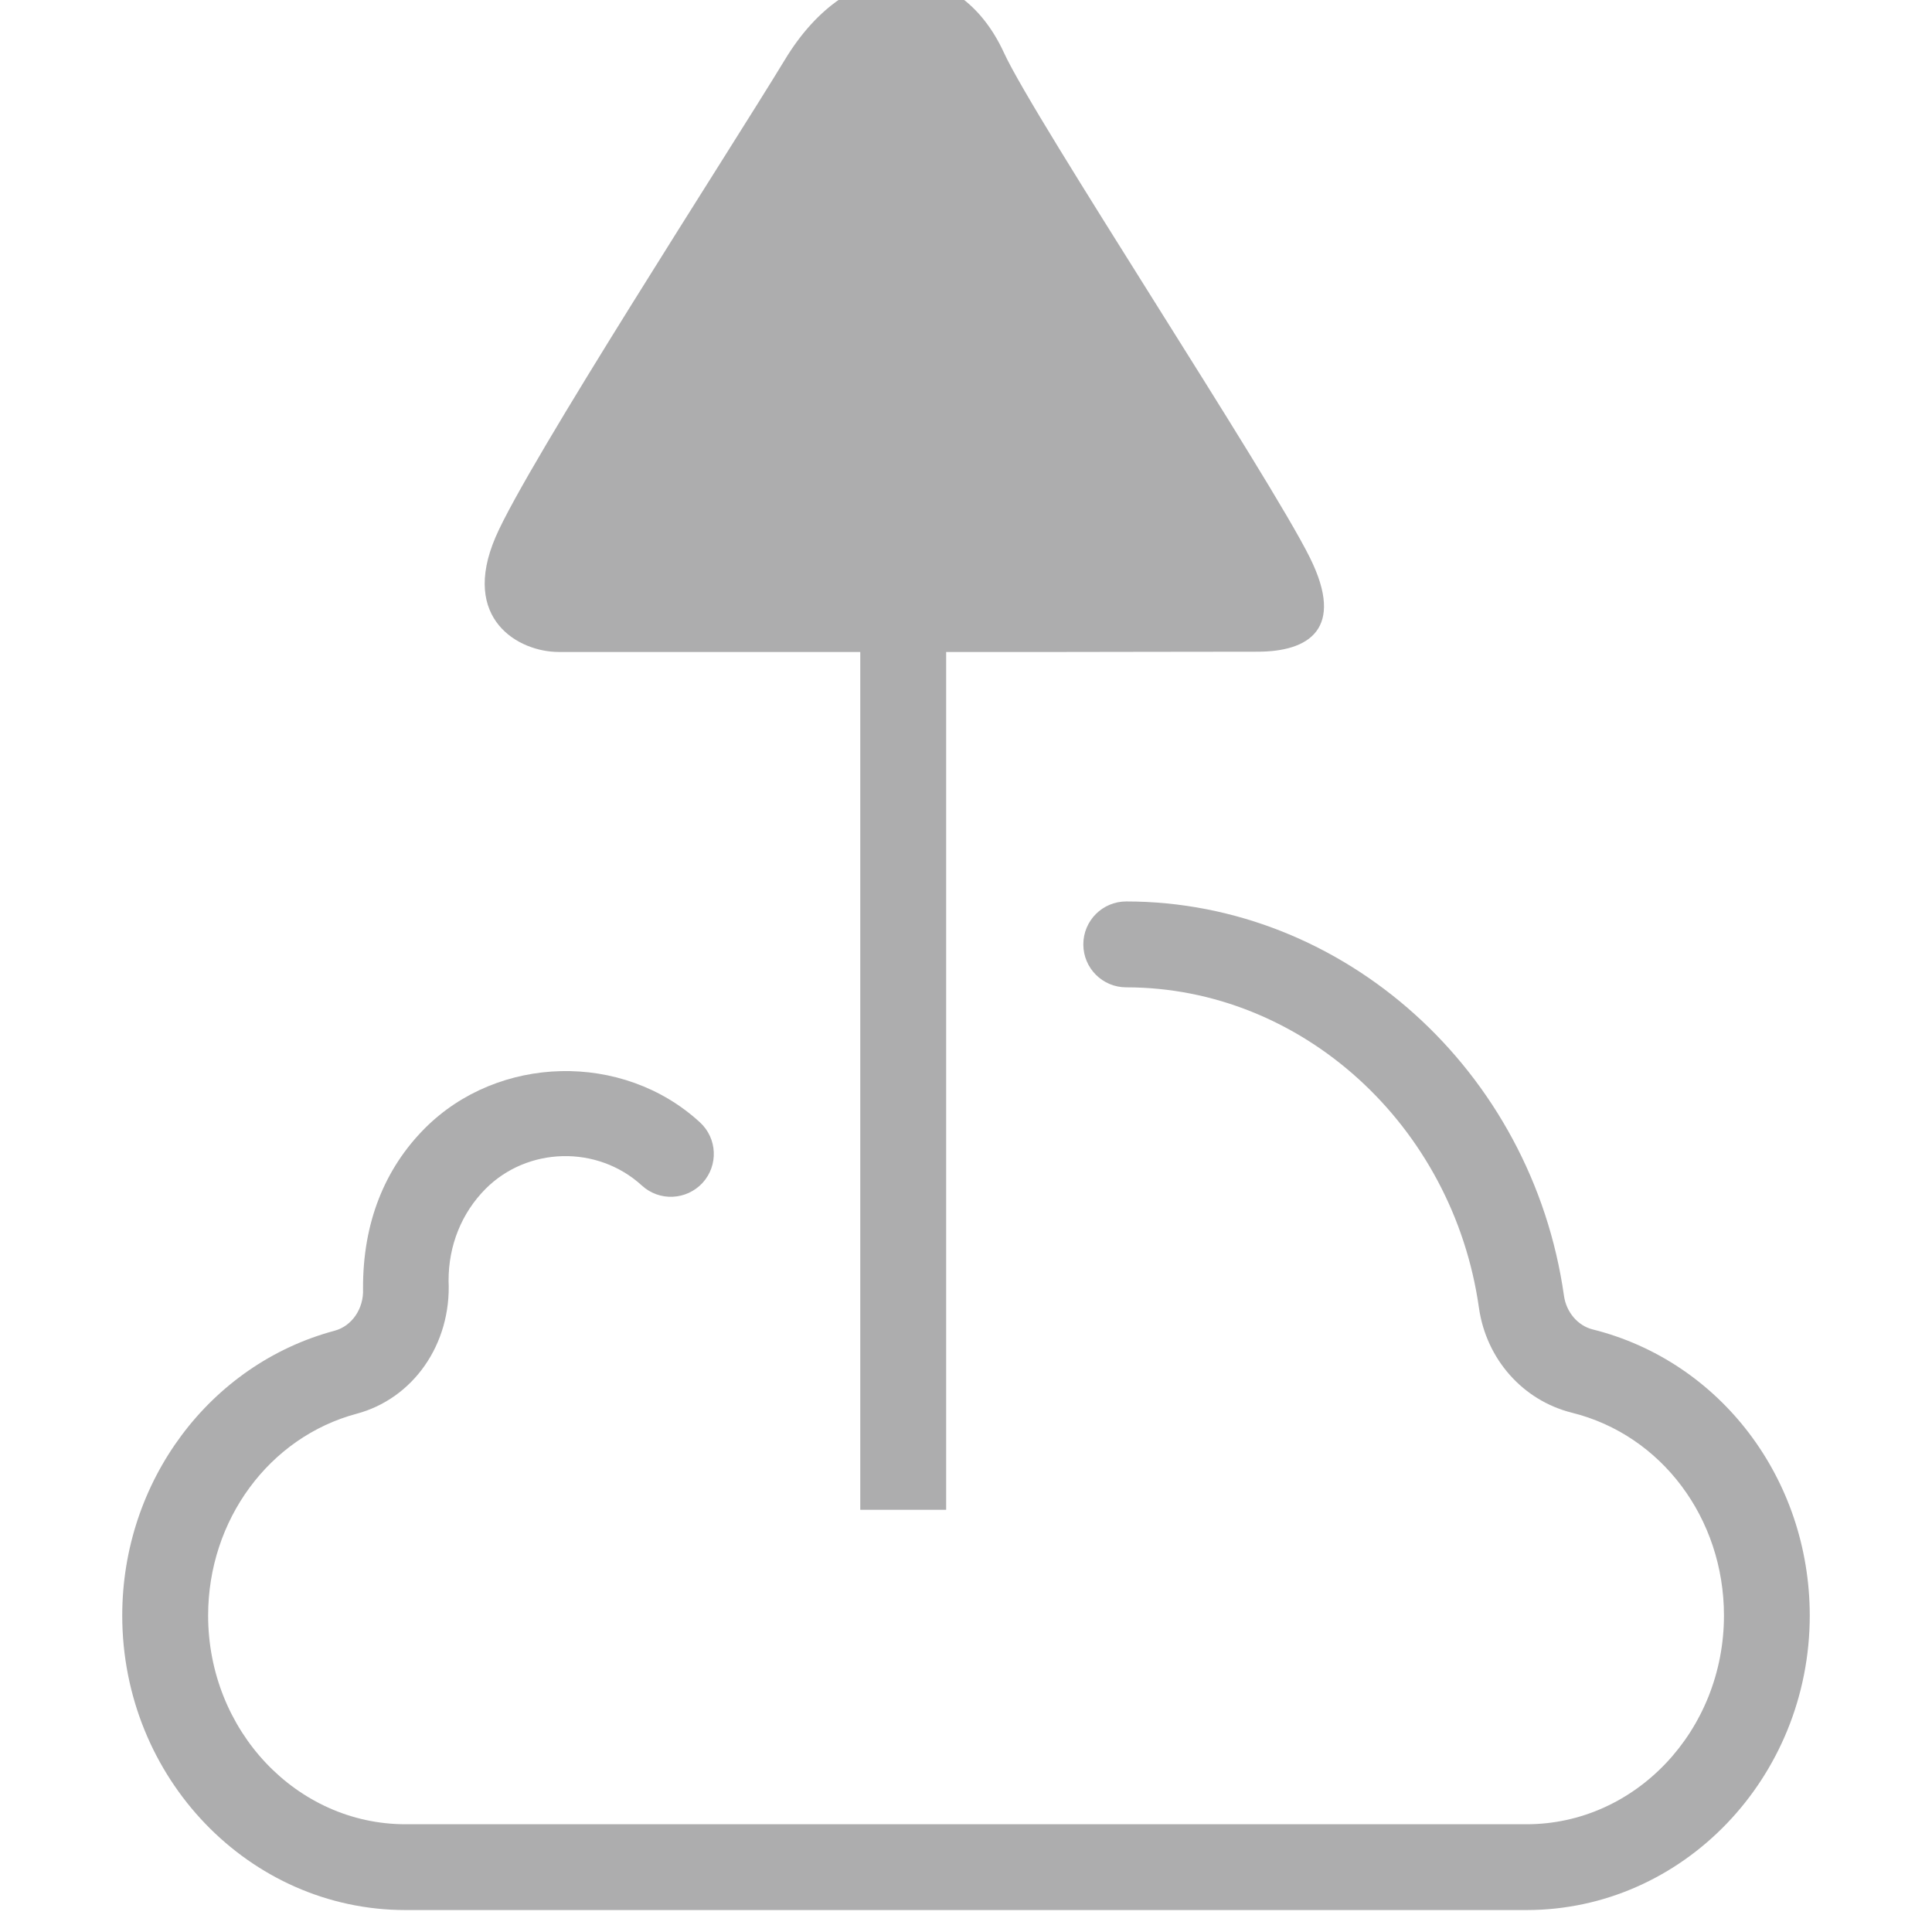 <?xml version="1.0" encoding="utf-8"?>
<!-- Generator: Adobe Illustrator 16.0.0, SVG Export Plug-In . SVG Version: 6.00 Build 0)  -->
<!DOCTYPE svg PUBLIC "-//W3C//DTD SVG 1.1//EN" "http://www.w3.org/Graphics/SVG/1.1/DTD/svg11.dtd">
<svg version="1.1" id="Layer_1" xmlns="http://www.w3.org/2000/svg" xmlns:xlink="http://www.w3.org/1999/xlink" x="0px" y="0px"
	 width="22px" height="22px" viewBox="0 0 22 22" enable-background="new 0 0 22 22" xml:space="preserve">
<g>
	<path fill="#ADADAE" d="M18.135,15.138c-0.168-0.042-0.3-0.196-0.326-0.384c-0.363-2.56-2.506-4.489-4.984-4.489
		c-0.271,0-0.489,0.219-0.489,0.489s0.218,0.489,0.489,0.489c1.995,0,3.722,1.569,4.016,3.65c0.084,0.585,0.5,1.054,1.059,1.194
		c1.02,0.253,1.731,1.203,1.731,2.309c0,1.311-1.008,2.377-2.247,2.377H4.617c-1.239,0-2.247-1.066-2.247-2.377
		c0-1.087,0.696-2.032,1.693-2.298c0.637-0.171,1.078-0.786,1.045-1.514c-0.001-0.401,0.148-0.771,0.421-1.046
		c0.478-0.48,1.273-0.501,1.779-0.039C7.508,13.683,7.816,13.668,8,13.47c0.182-0.199,0.169-0.508-0.03-0.69
		c-0.878-0.807-2.296-0.77-3.132,0.068c-0.458,0.46-0.708,1.076-0.704,1.829c0.01,0.223-0.126,0.423-0.323,0.476
		c-1.424,0.381-2.419,1.715-2.419,3.243c0,1.85,1.447,3.354,3.225,3.354h12.766c1.777,0,3.225-1.505,3.225-3.354
		C20.607,16.84,19.59,15.501,18.135,15.138z"/>
	<path fill="#ADADAE" d="M6.361,7.424c0.244,0,1.926,0,3.435,0v9.768h0.978V7.424c0.625,0,1.124,0,1.355,0
		c0.444,0,1.419-0.003,2.19-0.003c0.582,0,1.001-0.256,0.598-1.069c-0.453-0.918-3.144-5.003-3.485-5.752
		c-0.519-1.128-1.745-1.166-2.498,0.086C8.32,1.698,6.005,5.273,5.643,6.116C5.241,7.053,5.909,7.424,6.361,7.424z"/>
</g>
</svg>

